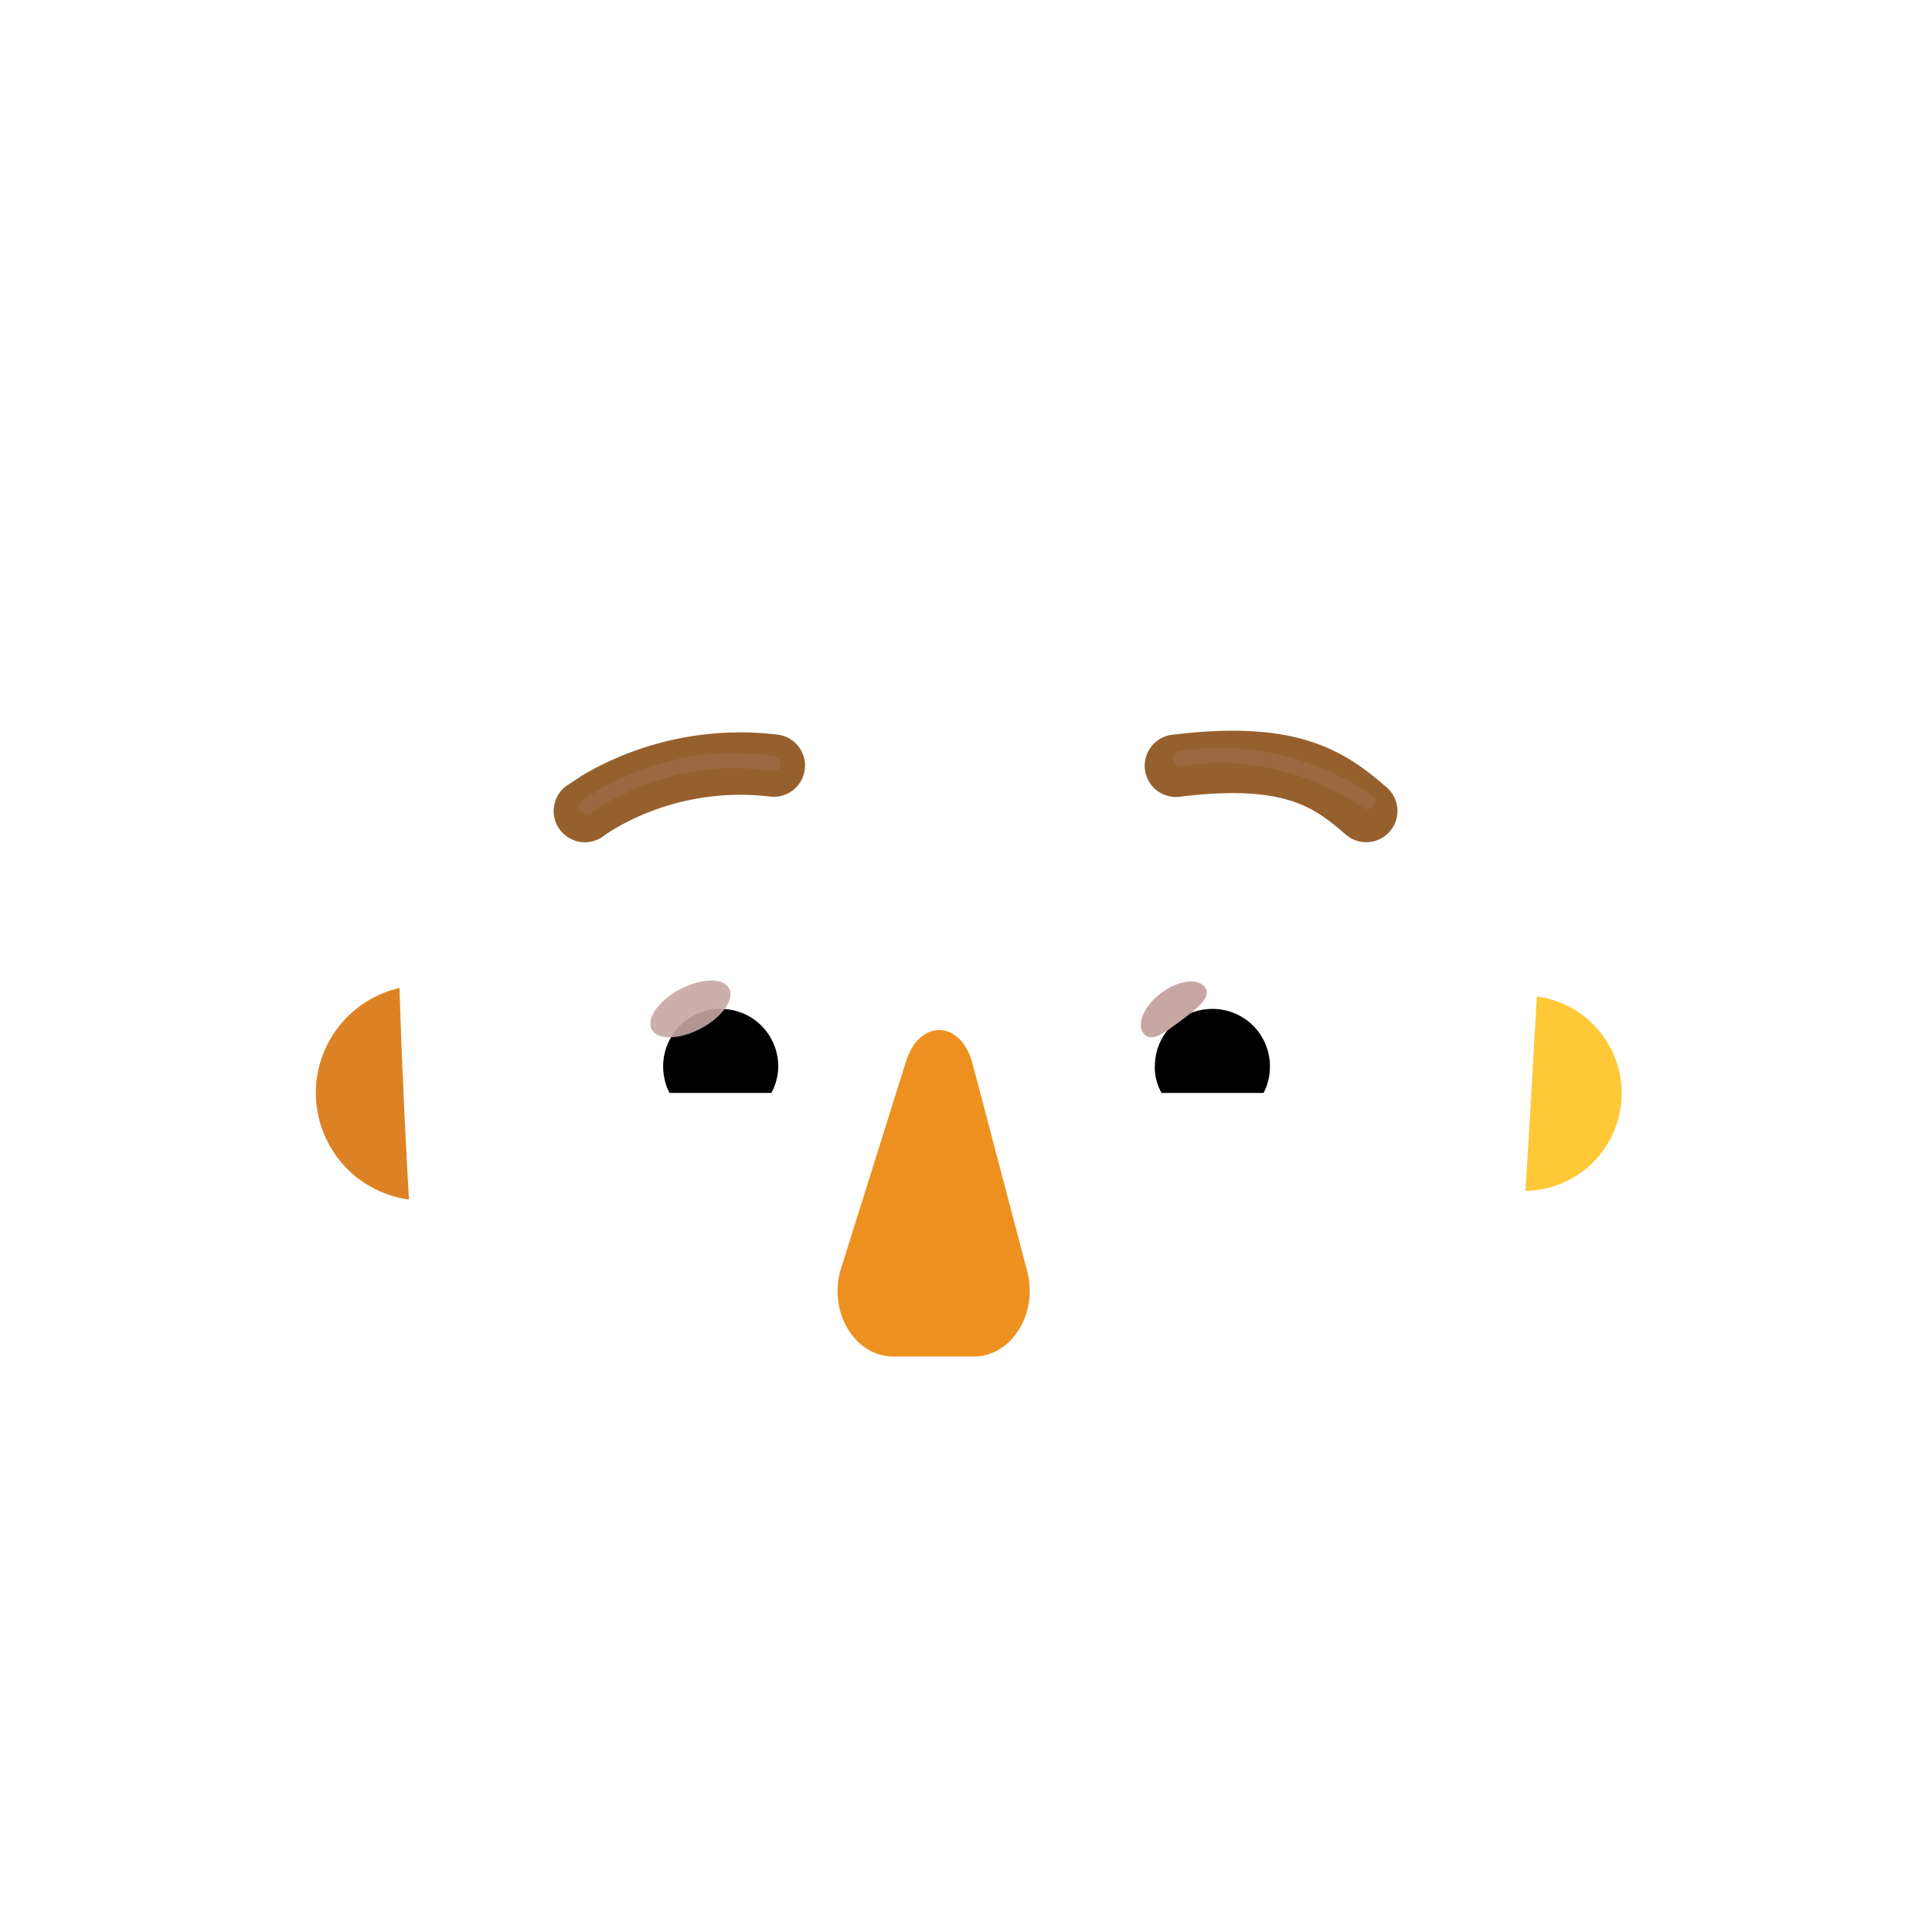 <svg xmlns="http://www.w3.org/2000/svg" width="3em" height="3em" viewBox="0 0 32 32"><g fill="none"><path fill="url(#)" d="M25.072 20.928a3.06 3.06 0 0 0 1.687-.575v1.735c0 1.666-.992 3.15-2.5 3.765a7.6 7.6 0 0 0 .645-2.2z"/><path fill="url(#)" d="M25.072 20.928a3.06 3.06 0 0 0 1.687-.575v1.735c0 1.666-.992 3.15-2.5 3.765a7.6 7.6 0 0 0 .645-2.2z"/><path fill="url(#)" d="M6.945 20.928a3.06 3.06 0 0 1-1.686-.575v1.735c0 1.666.992 3.15 2.5 3.765a7.6 7.6 0 0 1-.645-2.2z"/><path fill="url(#)" d="M6.945 20.928a3.06 3.06 0 0 1-1.686-.575v1.735c0 1.666.992 3.15 2.5 3.765a7.6 7.6 0 0 1-.645-2.2z"/><g filter="url(#)"><path fill="url(#)" d="M7.013 23.753a7.3 7.3 0 0 0 7.245 6.35h3.517a7.3 7.3 0 0 0 7.245-6.35c.22-3.512.44-7.01.604-10.52c-.02-1.43-1.147-2.61-2.571-2.67h-2.61a4.52 4.52 0 0 1-4.124-2.69a1.24 1.24 0 0 0-1.147-.78h-2.373c-3.442 0-6.23 2.82-6.23 6.3c0 3.469.217 6.882.444 10.36"/></g><path fill="url(#)" d="M7.013 23.753a7.3 7.3 0 0 0 7.245 6.35h3.517a7.3 7.3 0 0 0 7.245-6.35c.22-3.512.44-7.01.604-10.52c-.02-1.43-1.147-2.61-2.571-2.67h-2.61a4.52 4.52 0 0 1-4.124-2.69a1.24 1.24 0 0 0-1.147-.78h-2.373c-3.442 0-6.23 2.82-6.23 6.3c0 3.469.217 6.882.444 10.36"/><path fill="url(#)" d="M7.013 23.753a7.3 7.3 0 0 0 7.245 6.35h3.517a7.3 7.3 0 0 0 7.245-6.35c.22-3.512.44-7.01.604-10.52c-.02-1.43-1.147-2.61-2.571-2.67h-2.61a4.52 4.52 0 0 1-4.124-2.69a1.24 1.24 0 0 0-1.147-.78h-2.373c-3.442 0-6.23 2.82-6.23 6.3c0 3.469.217 6.882.444 10.36"/><path fill="url(#)" d="M7.013 23.753a7.3 7.3 0 0 0 7.245 6.35h3.517a7.3 7.3 0 0 0 7.245-6.35c.22-3.512.44-7.01.604-10.52c-.02-1.43-1.147-2.61-2.571-2.67h-2.61a4.52 4.52 0 0 1-4.124-2.69a1.24 1.24 0 0 0-1.147-.78h-2.373c-3.442 0-6.23 2.82-6.23 6.3c0 3.469.217 6.882.444 10.36"/><path fill="url(#)" d="M7.013 23.753a7.3 7.3 0 0 0 7.245 6.35h3.517a7.3 7.3 0 0 0 7.245-6.35c.22-3.512.44-7.01.604-10.52c-.02-1.43-1.147-2.61-2.571-2.67h-2.61a4.52 4.52 0 0 1-4.124-2.69a1.24 1.24 0 0 0-1.147-.78h-2.373c-3.442 0-6.23 2.82-6.23 6.3c0 3.469.217 6.882.444 10.36"/><path fill="url(#)" d="M7.013 23.753a7.3 7.3 0 0 0 7.245 6.35h3.517a7.3 7.3 0 0 0 7.245-6.35c.22-3.512.44-7.01.604-10.52c-.02-1.43-1.147-2.61-2.571-2.67h-2.61a4.52 4.52 0 0 1-4.124-2.69a1.24 1.24 0 0 0-1.147-.78h-2.373c-3.442 0-6.23 2.82-6.23 6.3c0 3.469.217 6.882.444 10.36"/><g filter="url(#)"><path fill="#EE9020" d="m14.991 17.63l-1.076 3.428c-.184.705.257 1.41.882 1.41h1.334c.625 0 1.067-.716.883-1.41l-.902-3.428c-.193-.759-.918-.759-1.12 0"/></g><g filter="url(#)"><path fill="url(#)" d="m15.296 17.265l-.991 3.428c-.202.705.283 1.41.97 1.41h1.467c.687 0 1.173-.716.97-1.41l-.99-3.428c-.213-.759-1.204-.759-1.426 0"/><path fill="url(#)" d="m15.296 17.265l-.991 3.428c-.202.705.283 1.41.97 1.41h1.467c.687 0 1.173-.716.97-1.41l-.99-3.428c-.213-.759-1.204-.759-1.426 0"/><path fill="url(#)" d="m15.296 17.265l-.991 3.428c-.202.705.283 1.41.97 1.41h1.467c.687 0 1.173-.716.97-1.41l-.99-3.428c-.213-.759-1.204-.759-1.426 0"/><path fill="url(#)" d="m15.296 17.265l-.991 3.428c-.202.705.283 1.41.97 1.41h1.467c.687 0 1.173-.716.97-1.41l-.99-3.428c-.213-.759-1.204-.759-1.426 0"/></g><g filter="url(#)"><path stroke="url(#)" stroke-width=".15" d="M13.46 23.32v-.001a.36.36 0 0 0-.43.074a.33.33 0 0 0-.035.424a3.6 3.6 0 0 0 3.014 1.61a3.6 3.6 0 0 0 3.014-1.61a.334.334 0 0 0-.037-.428a.36.36 0 0 0-.428-.07a5.5 5.5 0 0 1-2.55.604c-.934 0-1.811-.22-2.548-.604Z"/></g><path fill="url(#)" d="M16.009 23.998a5.6 5.6 0 0 1-2.583-.612c-.256-.13-.53.158-.37.39a3.53 3.53 0 0 0 2.953 1.577a3.53 3.53 0 0 0 2.952-1.578c.16-.24-.114-.52-.37-.39a5.6 5.6 0 0 1-2.582.613"/><g filter="url(#)"><path fill="url(#)" d="M25.06 6.213c.96.33 1.82 1 2.364 1.96a4.42 4.42 0 0 1-.198 4.71a2.9 2.9 0 0 0-.505 1.63v2.215a3.25 3.25 0 0 0-1.244-.5l.147-2.995c-.02-1.43-1.147-2.61-2.571-2.67h-2.61a4.52 4.52 0 0 1-4.124-2.69a1.24 1.24 0 0 0-1.147-.78h-2.373c-3.442 0-6.23 2.82-6.23 6.3l.057 2.866c-.474.07-.968.228-1.343.491v-2.237c0-.58-.178-1.15-.504-1.63a4.46 4.46 0 0 1-.267-4.56a4.37 4.37 0 0 1 2.423-2.1a5 5 0 0 0 2.58-2.07a4.34 4.34 0 0 1 3.68-2.05c.602 0 1.176.13 1.71.35c.712.31 1.513.31 2.225 0a4.4 4.4 0 0 1 1.7-.35c1.573 0 2.947.85 3.709 2.11c.573.95 1.473 1.64 2.521 2"/><path fill="url(#)" d="M25.06 6.213c.96.33 1.82 1 2.364 1.96a4.42 4.42 0 0 1-.198 4.71a2.9 2.9 0 0 0-.505 1.63v2.215a3.25 3.25 0 0 0-1.244-.5l.147-2.995c-.02-1.43-1.147-2.61-2.571-2.67h-2.61a4.52 4.52 0 0 1-4.124-2.69a1.24 1.24 0 0 0-1.147-.78h-2.373c-3.442 0-6.23 2.82-6.23 6.3l.057 2.866c-.474.07-.968.228-1.343.491v-2.237c0-.58-.178-1.15-.504-1.63a4.46 4.46 0 0 1-.267-4.56a4.37 4.37 0 0 1 2.423-2.1a5 5 0 0 0 2.58-2.07a4.34 4.34 0 0 1 3.68-2.05c.602 0 1.176.13 1.71.35c.712.31 1.513.31 2.225 0a4.4 4.4 0 0 1 1.7-.35c1.573 0 2.947.85 3.709 2.11c.573.95 1.473 1.64 2.521 2"/><path fill="url(#)" d="M25.06 6.213c.96.33 1.82 1 2.364 1.96a4.42 4.42 0 0 1-.198 4.71a2.9 2.9 0 0 0-.505 1.63v2.215a3.25 3.25 0 0 0-1.244-.5l.147-2.995c-.02-1.43-1.147-2.61-2.571-2.67h-2.61a4.52 4.52 0 0 1-4.124-2.69a1.24 1.24 0 0 0-1.147-.78h-2.373c-3.442 0-6.23 2.82-6.23 6.3l.057 2.866c-.474.07-.968.228-1.343.491v-2.237c0-.58-.178-1.15-.504-1.63a4.46 4.46 0 0 1-.267-4.56a4.37 4.37 0 0 1 2.423-2.1a5 5 0 0 0 2.58-2.07a4.34 4.34 0 0 1 3.68-2.05c.602 0 1.176.13 1.71.35c.712.31 1.513.31 2.225 0a4.4 4.4 0 0 1 1.7-.35c1.573 0 2.947.85 3.709 2.11c.573.95 1.473 1.64 2.521 2"/><path fill="url(#)" d="M25.06 6.213c.96.33 1.82 1 2.364 1.96a4.42 4.42 0 0 1-.198 4.71a2.9 2.9 0 0 0-.505 1.63v2.215a3.25 3.25 0 0 0-1.244-.5l.147-2.995c-.02-1.43-1.147-2.61-2.571-2.67h-2.61a4.52 4.52 0 0 1-4.124-2.69a1.24 1.24 0 0 0-1.147-.78h-2.373c-3.442 0-6.23 2.82-6.23 6.3l.057 2.866c-.474.07-.968.228-1.343.491v-2.237c0-.58-.178-1.15-.504-1.63a4.46 4.46 0 0 1-.267-4.56a4.37 4.37 0 0 1 2.423-2.1a5 5 0 0 0 2.58-2.07a4.34 4.34 0 0 1 3.68-2.05c.602 0 1.176.13 1.71.35c.712.31 1.513.31 2.225 0a4.4 4.4 0 0 1 1.7-.35c1.573 0 2.947.85 3.709 2.11c.573.95 1.473 1.64 2.521 2"/><path fill="url(#)" d="M25.06 6.213c.96.33 1.82 1 2.364 1.96a4.42 4.42 0 0 1-.198 4.71a2.9 2.9 0 0 0-.505 1.63v2.215a3.25 3.25 0 0 0-1.244-.5l.147-2.995c-.02-1.43-1.147-2.61-2.571-2.67h-2.61a4.52 4.52 0 0 1-4.124-2.69a1.24 1.24 0 0 0-1.147-.78h-2.373c-3.442 0-6.23 2.82-6.23 6.3l.057 2.866c-.474.07-.968.228-1.343.491v-2.237c0-.58-.178-1.15-.504-1.63a4.46 4.46 0 0 1-.267-4.56a4.37 4.37 0 0 1 2.423-2.1a5 5 0 0 0 2.58-2.07a4.34 4.34 0 0 1 3.68-2.05c.602 0 1.176.13 1.71.35c.712.31 1.513.31 2.225 0a4.4 4.4 0 0 1 1.7-.35c1.573 0 2.947.85 3.709 2.11c.573.95 1.473 1.64 2.521 2"/></g><g filter="url(#)"><path fill="#96602E" d="M22.968 13.042c-.326-.284-.706-.586-1.282-.767c-.567-.178-1.277-.226-2.26-.106a.517.517 0 1 0 .126 1.026c.897-.11 1.446-.052 1.824.067c.37.116.62.305.913.56a.517.517 0 1 0 .68-.78"/></g><g filter="url(#)"><path fill="#96602E" d="M9.65 12.839a5.17 5.17 0 0 1 3.242-.67a.517.517 0 0 1-.126 1.026a4.14 4.14 0 0 0-2.585.531a3 3 0 0 0-.171.112l-.005.004a.517.517 0 0 1-.634-.818z"/></g><g filter="url(#)"><path fill="url(#)" d="M16.442 8.128a5 5 0 0 1-.123-.255a1.24 1.24 0 0 0-1.147-.78h-2.373c-3.442 0-6.23 2.82-6.23 6.3v.513c-.634-.483-1.431-1.5-1.431-3.147c0-1.998 1.457-3.008 2.387-3.653c.262-.182.483-.334.616-.472l.186-.195c.652-.692 1.813-1.923 3.84-2.461c1.3-.345 2.62-.348 3.512-.269c.47.042.802.45.802.924v3.47z"/><path fill="url(#)" d="M16.442 8.128a5 5 0 0 1-.123-.255a1.24 1.24 0 0 0-1.147-.78h-2.373c-3.442 0-6.23 2.82-6.23 6.3v.513c-.634-.483-1.431-1.5-1.431-3.147c0-1.998 1.457-3.008 2.387-3.653c.262-.182.483-.334.616-.472l.186-.195c.652-.692 1.813-1.923 3.84-2.461c1.3-.345 2.62-.348 3.512-.269c.47.042.802.45.802.924v3.47z"/></g><g filter="url(#)"><path fill="url(#)" d="m25.727 14.415l-.054-1.177c-.02-1.423-1.196-2.598-2.62-2.658h-2.61a4.51 4.51 0 0 1-3.96-2.348s-.383-.885-.467-2.18c-.065-1 .84-1.718 1.835-1.586c2.066.273 4.934.918 6.905 2.204c3.253 2.121 2.683 5.945.971 7.745"/><path fill="url(#)" d="m25.727 14.415l-.054-1.177c-.02-1.423-1.196-2.598-2.62-2.658h-2.61a4.51 4.51 0 0 1-3.96-2.348s-.383-.885-.467-2.18c-.065-1 .84-1.718 1.835-1.586c2.066.273 4.934.918 6.905 2.204c3.253 2.121 2.683 5.945.971 7.745"/><path fill="url(#)" d="m25.727 14.415l-.054-1.177c-.02-1.423-1.196-2.598-2.62-2.658h-2.61a4.51 4.51 0 0 1-3.96-2.348s-.383-.885-.467-2.18c-.065-1 .84-1.718 1.835-1.586c2.066.273 4.934.918 6.905 2.204c3.253 2.121 2.683 5.945.971 7.745"/><path fill="url(#)" d="m25.727 14.415l-.054-1.177c-.02-1.423-1.196-2.598-2.62-2.658h-2.61a4.51 4.51 0 0 1-3.96-2.348s-.383-.885-.467-2.18c-.065-1 .84-1.718 1.835-1.586c2.066.273 4.934.918 6.905 2.204c3.253 2.121 2.683 5.945.971 7.745"/><path fill="url(#)" d="m25.727 14.415l-.054-1.177c-.02-1.423-1.196-2.598-2.62-2.658h-2.61a4.51 4.51 0 0 1-3.96-2.348s-.383-.885-.467-2.18c-.065-1 .84-1.718 1.835-1.586c2.066.273 4.934.918 6.905 2.204c3.253 2.121 2.683 5.945.971 7.745"/></g><path fill="#fff" d="M20.467 15.493c1.217 0 2.246.84 2.526 1.974a.51.51 0 0 1-.5.636h-4.16a.43.43 0 0 1-.423-.507a2.606 2.606 0 0 1 2.557-2.103"/><path fill="url(#)" d="M20.08 16a1.664 1.664 0 0 1 1.604 2.103H18.47a1.7 1.7 0 0 1-.06-.439A1.67 1.67 0 0 1 20.08 16"/><path fill="#000" d="M19.128 17.664c0-.53.423-.953.953-.953s.953.424.953.953a.94.94 0 0 1-.106.439H19.24a.86.86 0 0 1-.113-.439"/><g filter="url(#)"><path fill="#C7A7A3" d="M19.958 16.352c.119.158-.129.352-.41.562c-.282.211-.491.36-.61.2c-.118-.158.014-.457.296-.668c.281-.21.606-.253.724-.094"/><path fill="url(#)" d="M19.958 16.352c.119.158-.129.352-.41.562c-.282.211-.491.36-.61.2c-.118-.158.014-.457.296-.668c.281-.21.606-.253.724-.094"/></g><g filter="url(#)"><path fill="url(#)" d="M21.563 17.445a1.57 1.57 0 0 0-.431-.863l-.485.532l.219.425z"/></g><path fill="#fff" d="M11.551 15.493c-1.218 0-2.246.84-2.526 1.974a.51.51 0 0 0 .5.636h4.159a.43.43 0 0 0 .424-.507a2.61 2.61 0 0 0-2.557-2.103"/><path fill="url(#)" d="M11.937 16a1.664 1.664 0 0 0-1.604 2.103h3.215q.059-.214.06-.439A1.675 1.675 0 0 0 11.937 16"/><path fill="#000" d="M12.89 17.664a.95.95 0 0 0-.953-.953a.95.95 0 0 0-.953.953c0 .159.038.31.106.439h1.686a.94.94 0 0 0 .114-.44"/><g filter="url(#)"><path fill="url(#)" d="M13.457 17.469c0-.538-.437-.897-.555-1.005l-.538.52l.33.674z"/></g><g filter="url(#)"><ellipse cx="11.435" cy="16.711" fill="#C7A7A3" fill-opacity=".9" rx=".726" ry=".368" transform="rotate(-27.914 11.435 16.711)"/><ellipse cx="11.435" cy="16.711" fill="url(#)" rx=".726" ry=".368" transform="rotate(-27.914 11.435 16.711)"/></g><path fill="url(#)" d="M25.185 21.098c.123-1.985.241-3.966.344-5.95a3 3 0 0 1-.344 5.95"/><path fill="url(#)" d="M25.185 21.098c.123-1.985.241-3.966.344-5.95a3 3 0 0 1-.344 5.95"/><path fill="url(#)" d="M25.185 21.098c.123-1.985.241-3.966.344-5.95a3 3 0 0 1-.344 5.95"/><path fill="url(#)" d="M6.586 15.132a3 3 0 0 0 .258 5.966a145 145 0 0 1-.258-5.966"/><path fill="url(#)" d="M6.586 15.132a3 3 0 0 0 .258 5.966a145 145 0 0 1-.258-5.966"/><g filter="url(#)"><path fill="#DD8224" d="M6.617 16.365a1.782 1.782 0 0 0 .156 3.503c-.065-1.168-.12-2.335-.156-3.503"/></g><g filter="url(#)"><path fill="#FFC837" d="M25.267 19.725q.098-1.61.187-3.22a1.617 1.617 0 0 1-.187 3.22"/></g><g filter="url(#)"><path stroke="#9D6840" stroke-linecap="round" stroke-width=".25" d="M9.72 13.36c.479-.343 1.673-.948 3.086-.71"/></g><g filter="url(#)"><path stroke="#9D6840" stroke-linecap="round" stroke-width=".25" d="M22.648 13.275c-.48-.344-1.674-.949-3.086-.711"/></g><defs><radialGradient id="" cx="0" cy="0" r="1" gradientTransform="rotate(103.679 5.18 20.53)scale(6.079 7.221)" gradientUnits="userSpaceOnUse"><stop offset=".28" stop-color="#FFE1B0"/><stop offset="1" stop-color="#E0A598"/></radialGradient><radialGradient id="" cx="0" cy="0" r="1" gradientTransform="matrix(.547 .75 -.637 .465 24.962 20.853)" gradientUnits="userSpaceOnUse"><stop stop-color="#F1B78D"/><stop offset="1" stop-color="#F1B78D" stop-opacity="0"/></radialGradient><radialGradient id="" cx="0" cy="0" r="1" gradientTransform="matrix(2.375 5 -2.273 1.08 5.665 20.571)" gradientUnits="userSpaceOnUse"><stop stop-color="#F0B78E"/><stop offset="1" stop-color="#D9988C"/></radialGradient><radialGradient id="" cx="0" cy="0" r="1" gradientTransform="matrix(.594 1.859 -1.631 .521 6.9 20.556)" gradientUnits="userSpaceOnUse"><stop offset=".263" stop-color="#D69B78"/><stop offset="1" stop-color="#D69B78" stop-opacity="0"/></radialGradient><radialGradient id="" cx="0" cy="0" r="1" gradientTransform="matrix(-9.747 0 0 -17.242 21.244 18.598)" gradientUnits="userSpaceOnUse"><stop stop-color="#FFE846"/><stop offset="1" stop-color="#F5A129"/></radialGradient><radialGradient id="" cx="0" cy="0" r="1" gradientTransform="matrix(-2.131 24.168 -20.014 -1.765 18.957 7.572)" gradientUnits="userSpaceOnUse"><stop offset=".778" stop-color="#D77869" stop-opacity="0"/><stop offset=".971" stop-color="#D77869"/></radialGradient><radialGradient id="" cx="0" cy="0" r="1" gradientTransform="matrix(0 -2.5 3.094 0 20.571 16.509)" gradientUnits="userSpaceOnUse"><stop offset=".325" stop-color="#FFBD38"/><stop offset="1" stop-color="#FFBD38" stop-opacity="0"/></radialGradient><radialGradient id="" cx="0" cy="0" r="1" gradientTransform="matrix(-.031 -2.5 2.721 -.034 11.759 16.696)" gradientUnits="userSpaceOnUse"><stop offset=".378" stop-color="#EF9330"/><stop offset="1" stop-color="#EF9330" stop-opacity="0"/></radialGradient><radialGradient id="" cx="0" cy="0" r="1" gradientTransform="matrix(3.716 -5.153 1.162 .838 5.831 11.724)" gradientUnits="userSpaceOnUse"><stop offset=".317" stop-color="#C77A1C"/><stop offset="1" stop-color="#C77A1C" stop-opacity="0"/></radialGradient><radialGradient id="" cx="0" cy="0" r="1" gradientTransform="rotate(-60.732 28.058 .496)scale(1.324 3.853)" gradientUnits="userSpaceOnUse"><stop stop-color="#FFB534"/><stop offset="1" stop-color="#FFB534" stop-opacity="0"/></radialGradient><radialGradient id="" cx="0" cy="0" r="1" gradientTransform="matrix(0 -1.344 5.406 0 16.009 25.196)" gradientUnits="userSpaceOnUse"><stop stop-color="#89014E"/><stop offset="1" stop-color="#87004D"/></radialGradient><radialGradient id="" cx="0" cy="0" r="1" gradientTransform="matrix(0 -6.773 12 0 6.259 15.648)" gradientUnits="userSpaceOnUse"><stop offset=".216" stop-color="#E6B386"/><stop offset="1" stop-color="#E6B386" stop-opacity="0"/></radialGradient><radialGradient id="" cx="0" cy="0" r="1" gradientTransform="scale(12 6.773)rotate(-90 2.2 .11)" gradientUnits="userSpaceOnUse"><stop stop-color="#FED69F"/><stop offset="1" stop-color="#FED69F" stop-opacity="0"/></radialGradient><radialGradient id="" cx="0" cy="0" r="1" gradientTransform="rotate(-159.121 12.196 -.207)scale(6.489 3.456)" gradientUnits="userSpaceOnUse"><stop stop-color="#FFFFC0"/><stop offset="1" stop-color="#FFFFC0" stop-opacity="0"/></radialGradient><radialGradient id="" cx="0" cy="0" r="1" gradientTransform="matrix(3.25 2.625 -6.382 7.901 8.821 3.434)" gradientUnits="userSpaceOnUse"><stop offset=".287" stop-color="#E0CA93"/><stop offset="1" stop-color="#E0CA93" stop-opacity="0"/></radialGradient><radialGradient id="" cx="0" cy="0" r="1" gradientTransform="matrix(-8.132 2.931 -.816 -2.263 16.481 3.667)" gradientUnits="userSpaceOnUse"><stop stop-color="#FFF9B8"/><stop offset="1" stop-color="#FFF9B8" stop-opacity="0"/></radialGradient><radialGradient id="" cx="0" cy="0" r="1" gradientTransform="rotate(-58.775 14.604 1.557)scale(11.925 13.212)" gradientUnits="userSpaceOnUse"><stop stop-color="#CC9571"/><stop offset=".233" stop-color="#E8B391"/><stop offset="1" stop-color="#E8B391" stop-opacity="0"/></radialGradient><radialGradient id="" cx="0" cy="0" r="1" gradientTransform="matrix(6.312 1.493 -.573 2.421 22.759 5.83)" gradientUnits="userSpaceOnUse"><stop stop-color="#FFFFC5"/><stop offset="1" stop-color="#FFFFC5" stop-opacity="0"/></radialGradient><radialGradient id="" cx="0" cy="0" r="1" gradientTransform="rotate(-120.119 16.937 -.157)scale(7.983 4.452)" gradientUnits="userSpaceOnUse"><stop stop-color="#F0C297"/><stop offset="1" stop-color="#F0C297" stop-opacity="0"/></radialGradient><radialGradient id="" cx="0" cy="0" r="1" gradientTransform="matrix(-2.437 -4.106 2.941 -1.746 24.415 13.855)" gradientUnits="userSpaceOnUse"><stop offset=".394" stop-color="#EAB68A"/><stop offset="1" stop-color="#EAB68A" stop-opacity="0"/></radialGradient><radialGradient id="" cx="0" cy="0" r="1" gradientTransform="rotate(166.509 12.141 4.281)scale(9.2 9.946)" gradientUnits="userSpaceOnUse"><stop offset=".735" stop-color="#E6B383" stop-opacity="0"/><stop offset="1" stop-color="#E6B383"/></radialGradient><radialGradient id="" cx="0" cy="0" r="1" gradientTransform="matrix(-.219 .715 -3.271 -1 22.446 5.38)" gradientUnits="userSpaceOnUse"><stop offset=".461" stop-color="#FFF1B2"/><stop offset="1" stop-color="#FFF1B2" stop-opacity="0"/></radialGradient><radialGradient id="" cx="0" cy="0" r="1" gradientTransform="matrix(0 1.513 -2.406 0 20.077 16.89)" gradientUnits="userSpaceOnUse"><stop offset=".802" stop-color="#925C51"/><stop offset="1" stop-color="#694B43"/><stop offset="1" stop-color="#804D49"/><stop offset="1" stop-color="#85534D"/></radialGradient><radialGradient id="" cx="0" cy="0" r="1" gradientTransform="rotate(-127.812 14 3.71)scale(.705 .971)" gradientUnits="userSpaceOnUse"><stop offset=".766" stop-color="#FFE6E2" stop-opacity="0"/><stop offset=".966" stop-color="#FFE6E2"/></radialGradient><radialGradient id="" cx="0" cy="0" r="1" gradientTransform="matrix(0 1.513 -2.406 0 11.94 16.89)" gradientUnits="userSpaceOnUse"><stop offset=".802" stop-color="#925C51"/><stop offset="1" stop-color="#694B43"/><stop offset="1" stop-color="#804D49"/><stop offset="1" stop-color="#85534D"/></radialGradient><radialGradient id="" cx="0" cy="0" r="1" gradientTransform="rotate(-90.897 14.218 3.034)scale(.921 1.107)" gradientUnits="userSpaceOnUse"><stop offset=".766" stop-color="#FFE6E2" stop-opacity="0"/><stop offset=".966" stop-color="#FFE6E2"/></radialGradient><radialGradient id="" cx="0" cy="0" r="1" gradientTransform="rotate(74.348 1.156 24.69)scale(4.343 4.144)" gradientUnits="userSpaceOnUse"><stop offset=".856" stop-color="#E1943D" stop-opacity="0"/><stop offset="1" stop-color="#E08F2E"/></radialGradient><radialGradient id="" cx="0" cy="0" r="1" gradientTransform="matrix(1.469 -2.016 1.69 1.231 25.29 17.93)" gradientUnits="userSpaceOnUse"><stop offset=".664" stop-color="#FFBD22"/><stop offset="1" stop-color="#FFBD22" stop-opacity="0"/></radialGradient><radialGradient id="" cx="0" cy="0" r="1" gradientTransform="rotate(101.248 -3.971 11.157)scale(3.946 3.88)" gradientUnits="userSpaceOnUse"><stop offset=".775" stop-color="#C77937" stop-opacity="0"/><stop offset="1" stop-color="#C77937"/></radialGradient><filter id="" width="19.805" height="23.21" x="6.569" y="7.093" color-interpolation-filters="sRGB" filterUnits="userSpaceOnUse"><feFlood flood-opacity="0" result="BackgroundImageFix"/><feBlend in="SourceGraphic" in2="BackgroundImageFix" result="shape"/><feColorMatrix in="SourceAlpha" result="hardAlpha" values="0 0 0 0 0 0 0 0 0 0 0 0 0 0 0 0 0 0 127 0"/><feOffset dx=".75"/><feGaussianBlur stdDeviation=".6"/><feComposite in2="hardAlpha" k2="-1" k3="1" operator="arithmetic"/><feColorMatrix values="0 0 0 0 0.824 0 0 0 0 0.624 0 0 0 0 0.314 0 0 0 1 0"/><feBlend in2="shape" result="effect1_innerShadow_3930_2168"/><feColorMatrix in="SourceAlpha" result="hardAlpha" values="0 0 0 0 0 0 0 0 0 0 0 0 0 0 0 0 0 0 127 0"/><feOffset dy=".2"/><feGaussianBlur stdDeviation=".375"/><feComposite in2="hardAlpha" k2="-1" k3="1" operator="arithmetic"/><feColorMatrix values="0 0 0 0 0.98 0 0 0 0 0.549 0 0 0 0 0.094 0 0 0 1 0"/><feBlend in2="effect1_innerShadow_3930_2168" result="effect2_innerShadow_3930_2168"/></filter><filter id="" width="5.183" height="7.407" x="12.872" y="16.061" color-interpolation-filters="sRGB" filterUnits="userSpaceOnUse"><feFlood flood-opacity="0" result="BackgroundImageFix"/><feBlend in="SourceGraphic" in2="BackgroundImageFix" result="shape"/><feGaussianBlur result="effect1_foregroundBlur_3930_2168" stdDeviation=".5"/></filter><filter id="" width="3.7" height="5.607" x="14.159" y="16.596" color-interpolation-filters="sRGB" filterUnits="userSpaceOnUse"><feFlood flood-opacity="0" result="BackgroundImageFix"/><feBlend in="SourceGraphic" in2="BackgroundImageFix" result="shape"/><feGaussianBlur result="effect1_foregroundBlur_3930_2168" stdDeviation=".05"/></filter><filter id="" width="6.5" height="2.5" x="12.759" y="23.102" color-interpolation-filters="sRGB" filterUnits="userSpaceOnUse"><feFlood flood-opacity="0" result="BackgroundImageFix"/><feBlend in="SourceGraphic" in2="BackgroundImageFix" result="shape"/><feGaussianBlur result="effect1_foregroundBlur_3930_2168" stdDeviation=".05"/></filter><filter id="" width="24" height="15.148" x="4.009" y="1.603" color-interpolation-filters="sRGB" filterUnits="userSpaceOnUse"><feFlood flood-opacity="0" result="BackgroundImageFix"/><feBlend in="SourceGraphic" in2="BackgroundImageFix" result="shape"/><feColorMatrix in="SourceAlpha" result="hardAlpha" values="0 0 0 0 0 0 0 0 0 0 0 0 0 0 0 0 0 0 127 0"/><feOffset dy="-.5"/><feGaussianBlur stdDeviation=".625"/><feComposite in2="hardAlpha" k2="-1" k3="1" operator="arithmetic"/><feColorMatrix values="0 0 0 0 0.925 0 0 0 0 0.741 0 0 0 0 0.569 0 0 0 1 0"/><feBlend in2="shape" result="effect1_innerShadow_3930_2168"/><feColorMatrix in="SourceAlpha" result="hardAlpha" values="0 0 0 0 0 0 0 0 0 0 0 0 0 0 0 0 0 0 127 0"/><feOffset dy="-.2"/><feGaussianBlur stdDeviation=".2"/><feComposite in2="hardAlpha" k2="-1" k3="1" operator="arithmetic"/><feColorMatrix values="0 0 0 0 0.894 0 0 0 0 0.659 0 0 0 0 0.443 0 0 0 1 0"/><feBlend in2="effect1_innerShadow_3930_2168" result="effect2_innerShadow_3930_2168"/></filter><filter id="" width="4.274" height="2.047" x="18.972" y="11.903" color-interpolation-filters="sRGB" filterUnits="userSpaceOnUse"><feFlood flood-opacity="0" result="BackgroundImageFix"/><feBlend in="SourceGraphic" in2="BackgroundImageFix" result="shape"/><feColorMatrix in="SourceAlpha" result="hardAlpha" values="0 0 0 0 0 0 0 0 0 0 0 0 0 0 0 0 0 0 127 0"/><feOffset dx=".1" dy="-.2"/><feGaussianBlur stdDeviation=".125"/><feComposite in2="hardAlpha" k2="-1" k3="1" operator="arithmetic"/><feColorMatrix values="0 0 0 0 0.463 0 0 0 0 0.259 0 0 0 0 0.184 0 0 0 1 0"/><feBlend in2="shape" result="effect1_innerShadow_3930_2168"/></filter><filter id="" width="4.274" height="2.019" x="9.172" y="11.93" color-interpolation-filters="sRGB" filterUnits="userSpaceOnUse"><feFlood flood-opacity="0" result="BackgroundImageFix"/><feBlend in="SourceGraphic" in2="BackgroundImageFix" result="shape"/><feColorMatrix in="SourceAlpha" result="hardAlpha" values="0 0 0 0 0 0 0 0 0 0 0 0 0 0 0 0 0 0 127 0"/><feOffset dx=".1" dy="-.2"/><feGaussianBlur stdDeviation=".125"/><feComposite in2="hardAlpha" k2="-1" k3="1" operator="arithmetic"/><feColorMatrix values="0 0 0 0 0.463 0 0 0 0 0.259 0 0 0 0 0.184 0 0 0 1 0"/><feBlend in2="shape" result="effect1_innerShadow_3930_2168"/></filter><filter id="" width="12.344" height="11.239" x="4.638" y="3.167" color-interpolation-filters="sRGB" filterUnits="userSpaceOnUse"><feFlood flood-opacity="0" result="BackgroundImageFix"/><feBlend in="SourceGraphic" in2="BackgroundImageFix" result="shape"/><feGaussianBlur result="effect1_foregroundBlur_3930_2168" stdDeviation=".25"/></filter><filter id="" width="12.094" height="10.965" x="15.513" y="3.95" color-interpolation-filters="sRGB" filterUnits="userSpaceOnUse"><feFlood flood-opacity="0" result="BackgroundImageFix"/><feBlend in="SourceGraphic" in2="BackgroundImageFix" result="shape"/><feGaussianBlur result="effect1_foregroundBlur_3930_2168" stdDeviation=".25"/></filter><filter id="" width="1.294" height="1.125" x="18.795" y="16.156" color-interpolation-filters="sRGB" filterUnits="userSpaceOnUse"><feFlood flood-opacity="0" result="BackgroundImageFix"/><feBlend in="SourceGraphic" in2="BackgroundImageFix" result="shape"/><feGaussianBlur result="effect1_foregroundBlur_3930_2168" stdDeviation=".05"/></filter><filter id="" width="1.316" height="1.357" x="20.447" y="16.382" color-interpolation-filters="sRGB" filterUnits="userSpaceOnUse"><feFlood flood-opacity="0" result="BackgroundImageFix"/><feBlend in="SourceGraphic" in2="BackgroundImageFix" result="shape"/><feGaussianBlur result="effect1_foregroundBlur_3930_2168" stdDeviation=".1"/></filter><filter id="" width="1.493" height="1.594" x="12.164" y="16.264" color-interpolation-filters="sRGB" filterUnits="userSpaceOnUse"><feFlood flood-opacity="0" result="BackgroundImageFix"/><feBlend in="SourceGraphic" in2="BackgroundImageFix" result="shape"/><feGaussianBlur result="effect1_foregroundBlur_3930_2168" stdDeviation=".1"/></filter><filter id="" width="1.529" height="1.141" x="10.67" y="16.141" color-interpolation-filters="sRGB" filterUnits="userSpaceOnUse"><feFlood flood-opacity="0" result="BackgroundImageFix"/><feBlend in="SourceGraphic" in2="BackgroundImageFix" result="shape"/><feGaussianBlur result="effect1_foregroundBlur_3930_2168" stdDeviation=".05"/></filter><filter id="" width="2.045" height="4.004" x="4.978" y="16.114" color-interpolation-filters="sRGB" filterUnits="userSpaceOnUse"><feFlood flood-opacity="0" result="BackgroundImageFix"/><feBlend in="SourceGraphic" in2="BackgroundImageFix" result="shape"/><feGaussianBlur result="effect1_foregroundBlur_3930_2168" stdDeviation=".125"/></filter><filter id="" width="2.101" height="3.72" x="25.017" y="16.255" color-interpolation-filters="sRGB" filterUnits="userSpaceOnUse"><feFlood flood-opacity="0" result="BackgroundImageFix"/><feBlend in="SourceGraphic" in2="BackgroundImageFix" result="shape"/><feGaussianBlur result="effect1_foregroundBlur_3930_2168" stdDeviation=".125"/></filter><filter id="" width="3.836" height="1.515" x="9.345" y="12.221" color-interpolation-filters="sRGB" filterUnits="userSpaceOnUse"><feFlood flood-opacity="0" result="BackgroundImageFix"/><feBlend in="SourceGraphic" in2="BackgroundImageFix" result="shape"/><feGaussianBlur result="effect1_foregroundBlur_3930_2168" stdDeviation=".125"/></filter><filter id="" width="3.836" height="1.515" x="19.187" y="12.135" color-interpolation-filters="sRGB" filterUnits="userSpaceOnUse"><feFlood flood-opacity="0" result="BackgroundImageFix"/><feBlend in="SourceGraphic" in2="BackgroundImageFix" result="shape"/><feGaussianBlur result="effect1_foregroundBlur_3930_2168" stdDeviation=".125"/></filter><linearGradient id="" x1="25.624" x2="16.096" y1="21.74" y2="21.74" gradientUnits="userSpaceOnUse"><stop stop-color="#FFD93B"/><stop offset="1" stop-color="#FFD93B" stop-opacity="0"/></linearGradient><linearGradient id="" x1="16.009" x2="17.602" y1="20.143" y2="20.143" gradientUnits="userSpaceOnUse"><stop stop-color="#FFC92F"/><stop offset="1" stop-color="#FFEA47"/></linearGradient><linearGradient id="" x1="14.009" x2="16.011" y1="19.853" y2="19.963" gradientUnits="userSpaceOnUse"><stop stop-color="#F49F22"/><stop offset="1" stop-color="#E88830" stop-opacity="0"/><stop offset="1" stop-color="#F49F22" stop-opacity="0"/></linearGradient><linearGradient id="" x1="16.009" x2="16.009" y1="20.886" y2="22.474" gradientUnits="userSpaceOnUse"><stop stop-color="#E88830" stop-opacity="0"/><stop offset=".845" stop-color="#E88830"/></linearGradient><linearGradient id="" x1="16.009" x2="16.009" y1="16.696" y2="17.478" gradientUnits="userSpaceOnUse"><stop stop-color="#FAC137"/><stop offset="1" stop-color="#FAC137" stop-opacity="0"/></linearGradient><linearGradient id="" x1="26.009" x2="7.134" y1="8.04" y2="8.04" gradientUnits="userSpaceOnUse"><stop stop-color="#FFFFC1"/><stop offset="1" stop-color="#EFCB95"/></linearGradient><linearGradient id="" x1="21.527" x2="20.942" y1="16.99" y2="17.35" gradientUnits="userSpaceOnUse"><stop stop-color="#B4948D"/><stop offset="1" stop-color="#B4948D" stop-opacity="0"/></linearGradient><linearGradient id="" x1="13.328" x2="12.742" y1="16.99" y2="17.35" gradientUnits="userSpaceOnUse"><stop stop-color="#B4948D"/><stop offset="1" stop-color="#B4948D" stop-opacity="0"/></linearGradient><linearGradient id="" x1="28.009" x2="25.759" y1="17.04" y2="21.098" gradientUnits="userSpaceOnUse"><stop stop-color="#FFE343"/><stop offset="1" stop-color="#FFC136"/></linearGradient><linearGradient id="" x1="5.103" x2="7.821" y1="18.353" y2="18.115" gradientUnits="userSpaceOnUse"><stop stop-color="#E39726"/><stop offset="1" stop-color="#D9851D"/></linearGradient></defs></g></svg>